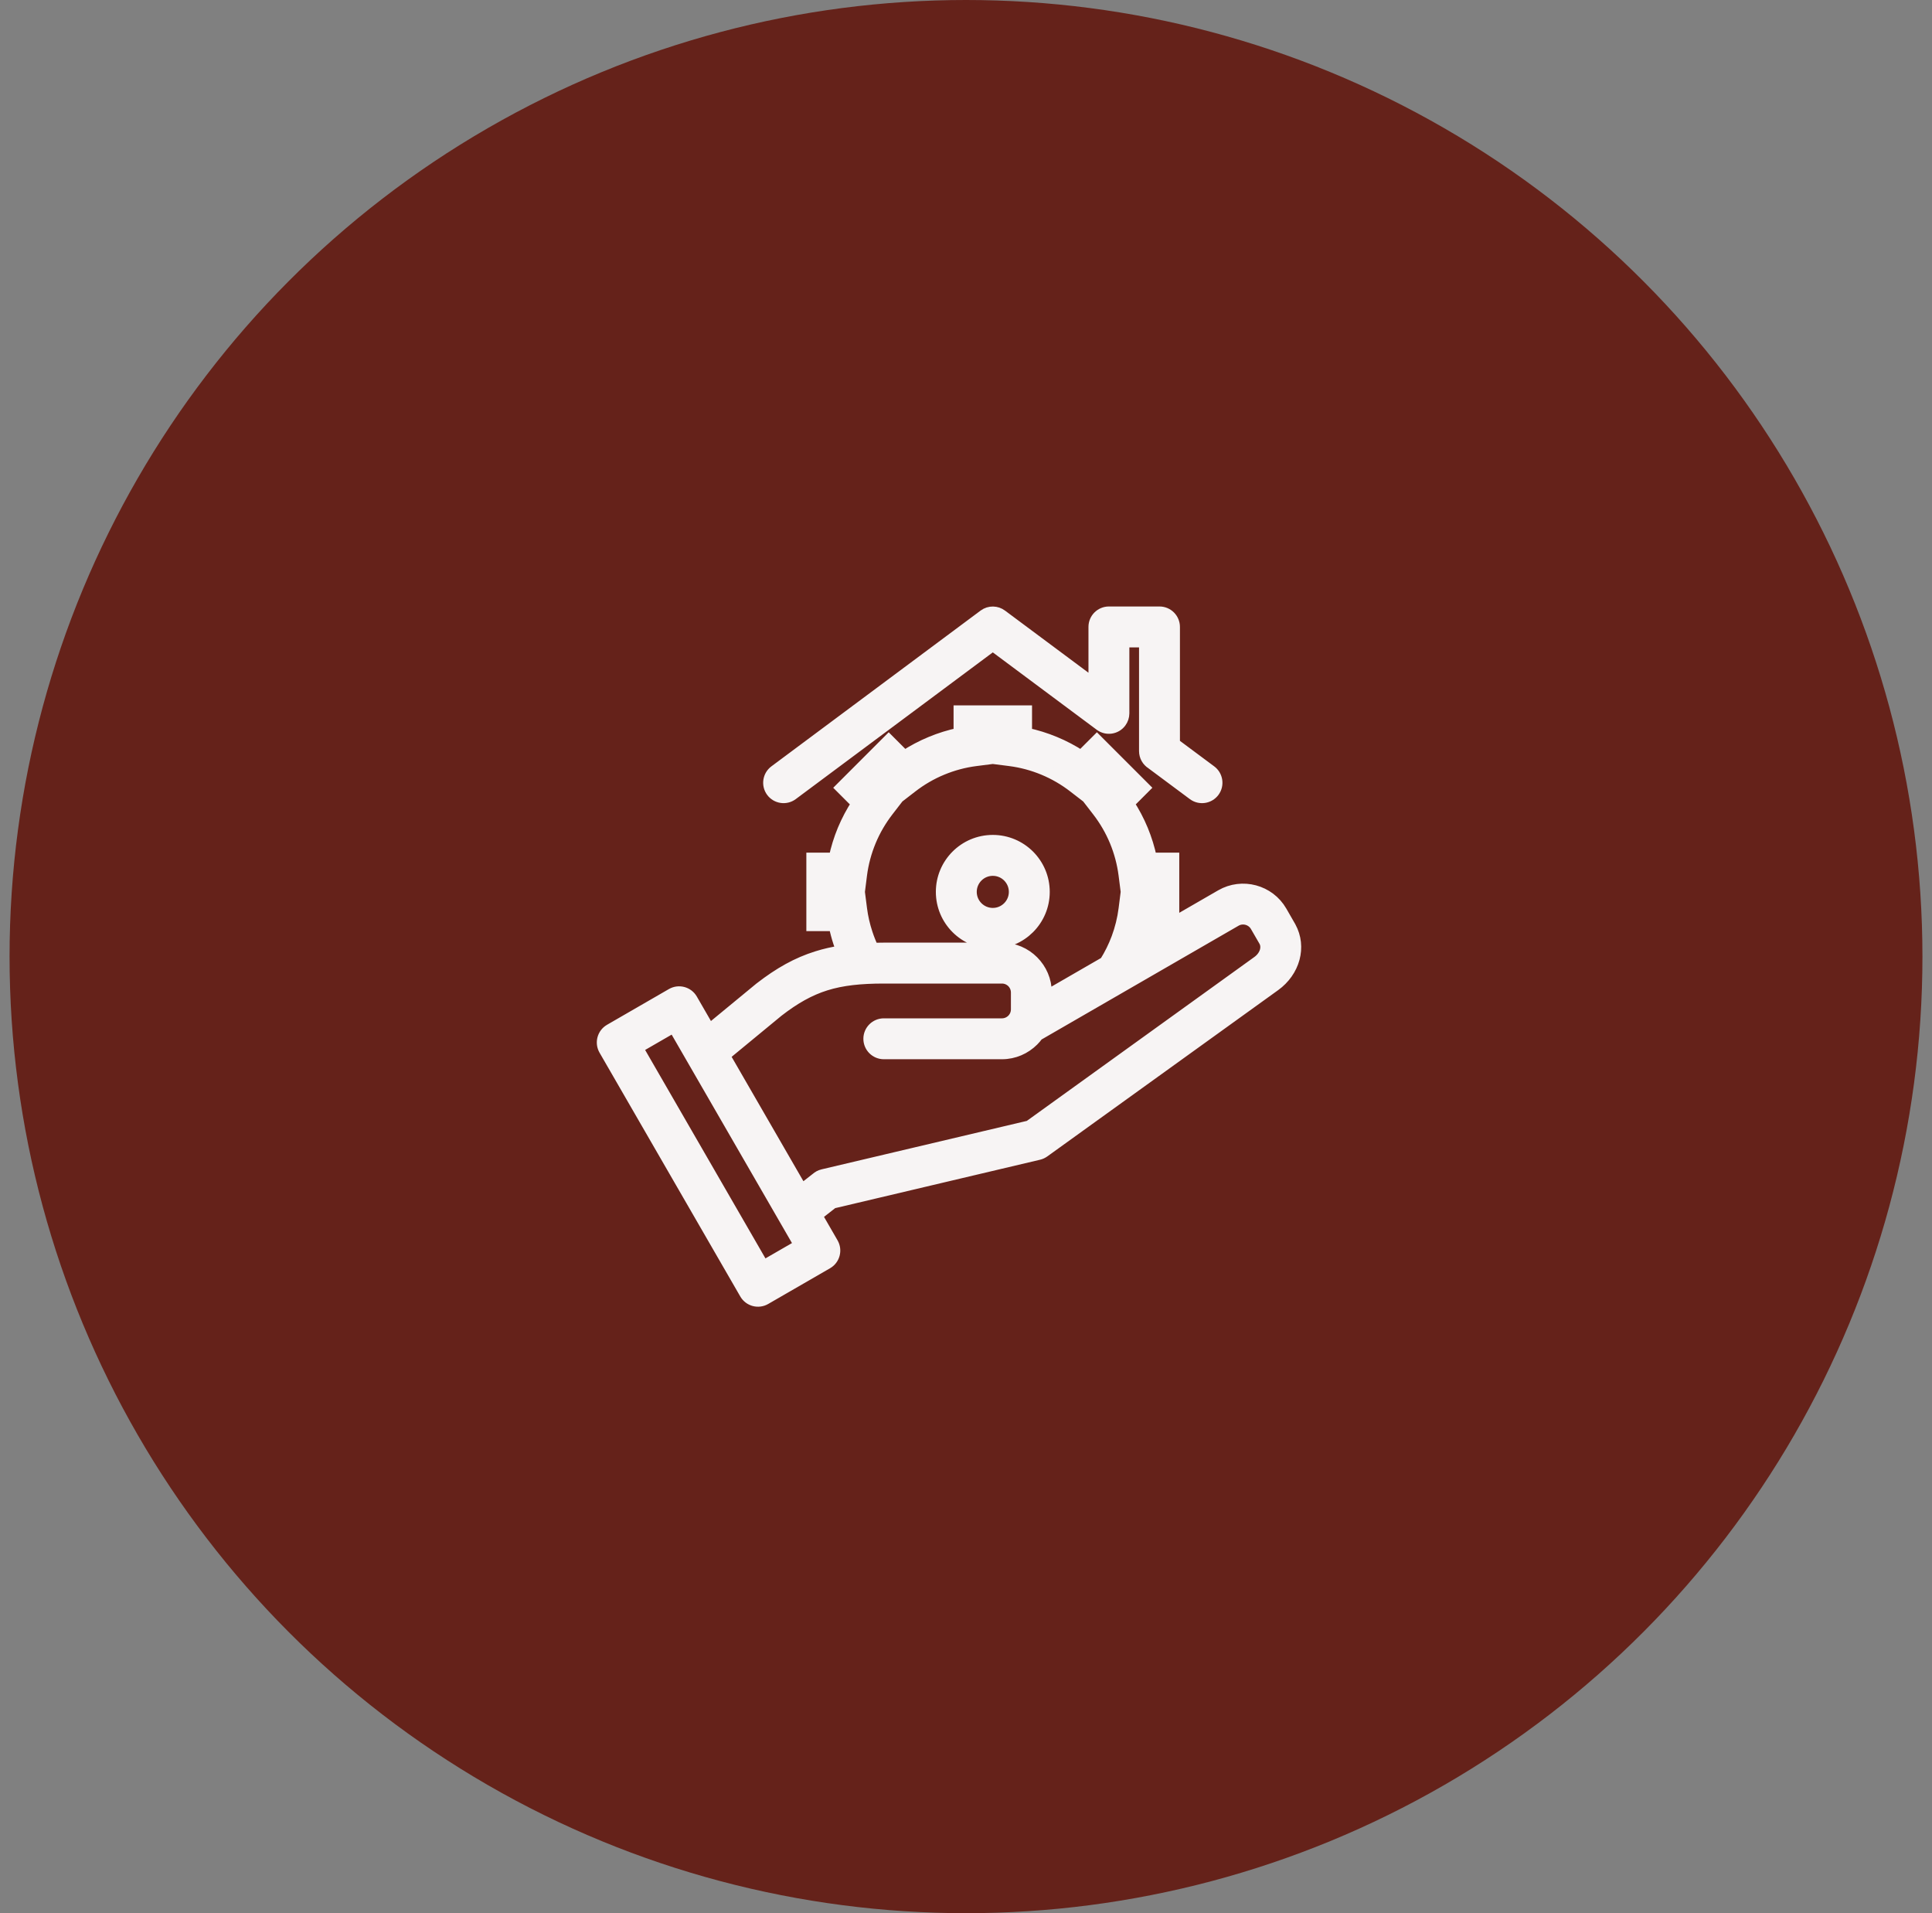 <svg width="101" height="100" viewBox="0 0 101 100" fill="none" xmlns="http://www.w3.org/2000/svg">
<rect x="0" y="0" width="101" height="100" fill="#808080" stroke="none"/>
<circle cx="50.5" cy="50" r="50" fill="#65221A"/>
<mask id="path-2-outside-1_1378_809" maskUnits="userSpaceOnUse" x="30.5" y="31" width="38" height="38" fill="black">
<rect fill="white" x="30.5" y="31" width="38" height="38"/>
<path d="M37.084 53.824L39.731 51.643C40.75 50.853 41.676 50.335 42.708 50.012C43.128 49.88 43.562 49.782 44.021 49.713C43.963 49.565 43.909 49.417 43.859 49.267C43.764 48.977 43.684 48.678 43.62 48.369H42.454V44.867H43.619C43.728 44.35 43.882 43.853 44.078 43.38C44.281 42.896 44.525 42.434 44.808 42.001L43.983 41.176L46.459 38.699L47.284 39.524C47.718 39.241 48.181 38.996 48.666 38.795C49.139 38.599 49.636 38.444 50.15 38.336V37.17H53.652V38.336C54.166 38.444 54.662 38.599 55.135 38.795C55.621 38.995 56.083 39.24 56.518 39.524L57.343 38.699L59.819 41.175L58.995 42C59.278 42.434 59.523 42.896 59.723 43.379C59.919 43.855 60.073 44.352 60.181 44.866H61.349V48.231L63.834 46.796C64.385 46.478 65.014 46.414 65.583 46.566C66.154 46.719 66.667 47.089 66.984 47.638L67.453 48.454C67.742 48.984 67.788 49.558 67.645 50.092C67.497 50.644 67.142 51.15 66.645 51.508L54.574 60.202C54.489 60.262 54.397 60.304 54.301 60.326L43.528 62.871L42.687 63.529L43.525 64.98C43.737 65.346 43.612 65.817 43.245 66.029L40.01 67.897C39.643 68.109 39.173 67.984 38.961 67.617L31.603 54.874C31.391 54.507 31.516 54.037 31.883 53.825L35.118 51.957C35.485 51.745 35.955 51.87 36.167 52.236L37.084 53.824ZM51.901 43.94C52.64 43.94 53.309 44.24 53.794 44.724C54.278 45.209 54.578 45.878 54.578 46.617C54.578 47.357 54.278 48.026 53.794 48.51C53.309 48.994 52.64 49.294 51.901 49.294C51.162 49.294 50.492 48.994 50.008 48.51C49.524 48.026 49.224 47.357 49.224 46.617C49.224 45.878 49.524 45.209 50.008 44.724C50.492 44.24 51.162 43.94 51.901 43.94ZM52.706 45.812C52.5 45.606 52.216 45.479 51.901 45.479C51.587 45.479 51.302 45.606 51.096 45.812C50.89 46.018 50.762 46.303 50.762 46.617C50.762 46.932 50.89 47.217 51.096 47.422C51.302 47.628 51.587 47.756 51.901 47.756C52.216 47.756 52.5 47.628 52.706 47.422C52.912 47.217 53.04 46.932 53.04 46.617C53.04 46.303 52.912 46.018 52.706 45.812ZM45.635 49.578C45.82 49.572 46.009 49.57 46.205 49.57H52.379C53.012 49.57 53.589 49.83 54.006 50.247C54.427 50.668 54.686 51.245 54.686 51.878V52.078L57.776 50.294C58.025 49.897 58.235 49.474 58.399 49.034C58.58 48.547 58.709 48.033 58.776 47.503L58.861 46.83H59.81V46.404H58.861L58.775 45.732C58.696 45.117 58.536 44.524 58.306 43.967C58.068 43.395 57.757 42.862 57.386 42.383L56.972 41.847L57.644 41.175L57.343 40.874L56.67 41.546L56.135 41.133C55.655 40.761 55.122 40.45 54.55 40.213C53.994 39.982 53.401 39.821 52.787 39.743L52.114 39.657V38.708H51.688V39.657L51.015 39.743C50.399 39.821 49.806 39.983 49.249 40.214C48.681 40.448 48.149 40.76 47.666 41.133L47.131 41.546L46.459 40.874L46.158 41.176L46.83 41.847L46.416 42.383C46.043 42.866 45.732 43.398 45.497 43.965C45.265 44.527 45.104 45.12 45.026 45.732L44.941 46.405H43.992V46.831H44.941L45.027 47.503C45.082 47.936 45.181 48.366 45.32 48.786C45.41 49.06 45.515 49.324 45.635 49.578ZM60.025 48.995L61.111 48.368H60.183C60.138 48.581 60.085 48.789 60.025 48.995ZM41.419 41.529C41.08 41.781 40.599 41.709 40.347 41.37C40.095 41.03 40.167 40.549 40.506 40.297L51.445 32.153C51.724 31.946 52.098 31.957 52.362 32.157L57.202 35.76V32.769C57.202 32.344 57.546 32 57.971 32H60.615C61.04 32 61.384 32.344 61.384 32.769V38.874L63.296 40.297C63.636 40.549 63.708 41.03 63.456 41.37C63.203 41.709 62.723 41.781 62.383 41.529L60.206 39.909C59.99 39.772 59.846 39.532 59.846 39.257V33.538H58.74V37.288C58.738 37.447 58.689 37.608 58.587 37.745C58.335 38.085 57.854 38.157 57.514 37.904L51.901 33.725L41.419 41.529ZM41.914 62.19L42.675 61.593C42.769 61.508 42.886 61.444 43.018 61.413L53.807 58.866L65.75 50.264C65.957 50.115 66.103 49.911 66.161 49.696C66.205 49.531 66.194 49.355 66.112 49.197L65.656 48.408C65.55 48.225 65.378 48.101 65.187 48.05C64.996 47.999 64.785 48.019 64.603 48.124L54.251 54.102C54.178 54.203 54.097 54.297 54.01 54.385C53.589 54.805 53.012 55.065 52.379 55.065H46.205C45.78 55.065 45.435 54.721 45.435 54.296C45.435 53.871 45.78 53.527 46.205 53.527H52.379C52.591 53.527 52.784 53.44 52.923 53.302C53.062 53.163 53.148 52.97 53.148 52.758V51.878C53.148 51.666 53.062 51.472 52.923 51.333C52.784 51.195 52.591 51.109 52.379 51.109H46.205C44.981 51.109 44.022 51.21 43.165 51.478C42.316 51.744 41.538 52.182 40.668 52.856L37.861 55.17L41.914 62.19ZM35.222 53.669L33.316 54.77L39.906 66.184L41.812 65.084L35.222 53.669Z"/>
</mask>
<path d="M37.084 53.824L39.731 51.643C40.75 50.853 41.676 50.335 42.708 50.012C43.128 49.88 43.562 49.782 44.021 49.713C43.963 49.565 43.909 49.417 43.859 49.267C43.764 48.977 43.684 48.678 43.62 48.369H42.454V44.867H43.619C43.728 44.35 43.882 43.853 44.078 43.38C44.281 42.896 44.525 42.434 44.808 42.001L43.983 41.176L46.459 38.699L47.284 39.524C47.718 39.241 48.181 38.996 48.666 38.795C49.139 38.599 49.636 38.444 50.15 38.336V37.17H53.652V38.336C54.166 38.444 54.662 38.599 55.135 38.795C55.621 38.995 56.083 39.24 56.518 39.524L57.343 38.699L59.819 41.175L58.995 42C59.278 42.434 59.523 42.896 59.723 43.379C59.919 43.855 60.073 44.352 60.181 44.866H61.349V48.231L63.834 46.796C64.385 46.478 65.014 46.414 65.583 46.566C66.154 46.719 66.667 47.089 66.984 47.638L67.453 48.454C67.742 48.984 67.788 49.558 67.645 50.092C67.497 50.644 67.142 51.15 66.645 51.508L54.574 60.202C54.489 60.262 54.397 60.304 54.301 60.326L43.528 62.871L42.687 63.529L43.525 64.98C43.737 65.346 43.612 65.817 43.245 66.029L40.01 67.897C39.643 68.109 39.173 67.984 38.961 67.617L31.603 54.874C31.391 54.507 31.516 54.037 31.883 53.825L35.118 51.957C35.485 51.745 35.955 51.87 36.167 52.236L37.084 53.824ZM51.901 43.94C52.64 43.94 53.309 44.24 53.794 44.724C54.278 45.209 54.578 45.878 54.578 46.617C54.578 47.357 54.278 48.026 53.794 48.51C53.309 48.994 52.64 49.294 51.901 49.294C51.162 49.294 50.492 48.994 50.008 48.51C49.524 48.026 49.224 47.357 49.224 46.617C49.224 45.878 49.524 45.209 50.008 44.724C50.492 44.24 51.162 43.94 51.901 43.94ZM52.706 45.812C52.5 45.606 52.216 45.479 51.901 45.479C51.587 45.479 51.302 45.606 51.096 45.812C50.89 46.018 50.762 46.303 50.762 46.617C50.762 46.932 50.89 47.217 51.096 47.422C51.302 47.628 51.587 47.756 51.901 47.756C52.216 47.756 52.5 47.628 52.706 47.422C52.912 47.217 53.04 46.932 53.04 46.617C53.04 46.303 52.912 46.018 52.706 45.812ZM45.635 49.578C45.82 49.572 46.009 49.57 46.205 49.57H52.379C53.012 49.57 53.589 49.83 54.006 50.247C54.427 50.668 54.686 51.245 54.686 51.878V52.078L57.776 50.294C58.025 49.897 58.235 49.474 58.399 49.034C58.58 48.547 58.709 48.033 58.776 47.503L58.861 46.83H59.81V46.404H58.861L58.775 45.732C58.696 45.117 58.536 44.524 58.306 43.967C58.068 43.395 57.757 42.862 57.386 42.383L56.972 41.847L57.644 41.175L57.343 40.874L56.67 41.546L56.135 41.133C55.655 40.761 55.122 40.45 54.55 40.213C53.994 39.982 53.401 39.821 52.787 39.743L52.114 39.657V38.708H51.688V39.657L51.015 39.743C50.399 39.821 49.806 39.983 49.249 40.214C48.681 40.448 48.149 40.76 47.666 41.133L47.131 41.546L46.459 40.874L46.158 41.176L46.83 41.847L46.416 42.383C46.043 42.866 45.732 43.398 45.497 43.965C45.265 44.527 45.104 45.12 45.026 45.732L44.941 46.405H43.992V46.831H44.941L45.027 47.503C45.082 47.936 45.181 48.366 45.32 48.786C45.41 49.06 45.515 49.324 45.635 49.578ZM60.025 48.995L61.111 48.368H60.183C60.138 48.581 60.085 48.789 60.025 48.995ZM41.419 41.529C41.08 41.781 40.599 41.709 40.347 41.37C40.095 41.03 40.167 40.549 40.506 40.297L51.445 32.153C51.724 31.946 52.098 31.957 52.362 32.157L57.202 35.76V32.769C57.202 32.344 57.546 32 57.971 32H60.615C61.04 32 61.384 32.344 61.384 32.769V38.874L63.296 40.297C63.636 40.549 63.708 41.03 63.456 41.37C63.203 41.709 62.723 41.781 62.383 41.529L60.206 39.909C59.99 39.772 59.846 39.532 59.846 39.257V33.538H58.74V37.288C58.738 37.447 58.689 37.608 58.587 37.745C58.335 38.085 57.854 38.157 57.514 37.904L51.901 33.725L41.419 41.529ZM41.914 62.19L42.675 61.593C42.769 61.508 42.886 61.444 43.018 61.413L53.807 58.866L65.75 50.264C65.957 50.115 66.103 49.911 66.161 49.696C66.205 49.531 66.194 49.355 66.112 49.197L65.656 48.408C65.55 48.225 65.378 48.101 65.187 48.05C64.996 47.999 64.785 48.019 64.603 48.124L54.251 54.102C54.178 54.203 54.097 54.297 54.01 54.385C53.589 54.805 53.012 55.065 52.379 55.065H46.205C45.78 55.065 45.435 54.721 45.435 54.296C45.435 53.871 45.78 53.527 46.205 53.527H52.379C52.591 53.527 52.784 53.44 52.923 53.302C53.062 53.163 53.148 52.97 53.148 52.758V51.878C53.148 51.666 53.062 51.472 52.923 51.333C52.784 51.195 52.591 51.109 52.379 51.109H46.205C44.981 51.109 44.022 51.21 43.165 51.478C42.316 51.744 41.538 52.182 40.668 52.856L37.861 55.17L41.914 62.19ZM35.222 53.669L33.316 54.77L39.906 66.184L41.812 65.084L35.222 53.669Z" fill="#F7F4F4"/>
<path d="M37.084 53.824L39.731 51.643C40.75 50.853 41.676 50.335 42.708 50.012C43.128 49.88 43.562 49.782 44.021 49.713C43.963 49.565 43.909 49.417 43.859 49.267C43.764 48.977 43.684 48.678 43.62 48.369H42.454V44.867H43.619C43.728 44.35 43.882 43.853 44.078 43.38C44.281 42.896 44.525 42.434 44.808 42.001L43.983 41.176L46.459 38.699L47.284 39.524C47.718 39.241 48.181 38.996 48.666 38.795C49.139 38.599 49.636 38.444 50.15 38.336V37.17H53.652V38.336C54.166 38.444 54.662 38.599 55.135 38.795C55.621 38.995 56.083 39.24 56.518 39.524L57.343 38.699L59.819 41.175L58.995 42C59.278 42.434 59.523 42.896 59.723 43.379C59.919 43.855 60.073 44.352 60.181 44.866H61.349V48.231L63.834 46.796C64.385 46.478 65.014 46.414 65.583 46.566C66.154 46.719 66.667 47.089 66.984 47.638L67.453 48.454C67.742 48.984 67.788 49.558 67.645 50.092C67.497 50.644 67.142 51.15 66.645 51.508L54.574 60.202C54.489 60.262 54.397 60.304 54.301 60.326L43.528 62.871L42.687 63.529L43.525 64.98C43.737 65.346 43.612 65.817 43.245 66.029L40.01 67.897C39.643 68.109 39.173 67.984 38.961 67.617L31.603 54.874C31.391 54.507 31.516 54.037 31.883 53.825L35.118 51.957C35.485 51.745 35.955 51.87 36.167 52.236L37.084 53.824ZM51.901 43.94C52.64 43.94 53.309 44.24 53.794 44.724C54.278 45.209 54.578 45.878 54.578 46.617C54.578 47.357 54.278 48.026 53.794 48.51C53.309 48.994 52.64 49.294 51.901 49.294C51.162 49.294 50.492 48.994 50.008 48.51C49.524 48.026 49.224 47.357 49.224 46.617C49.224 45.878 49.524 45.209 50.008 44.724C50.492 44.24 51.162 43.94 51.901 43.94ZM52.706 45.812C52.5 45.606 52.216 45.479 51.901 45.479C51.587 45.479 51.302 45.606 51.096 45.812C50.89 46.018 50.762 46.303 50.762 46.617C50.762 46.932 50.89 47.217 51.096 47.422C51.302 47.628 51.587 47.756 51.901 47.756C52.216 47.756 52.5 47.628 52.706 47.422C52.912 47.217 53.04 46.932 53.04 46.617C53.04 46.303 52.912 46.018 52.706 45.812ZM45.635 49.578C45.82 49.572 46.009 49.57 46.205 49.57H52.379C53.012 49.57 53.589 49.83 54.006 50.247C54.427 50.668 54.686 51.245 54.686 51.878V52.078L57.776 50.294C58.025 49.897 58.235 49.474 58.399 49.034C58.58 48.547 58.709 48.033 58.776 47.503L58.861 46.83H59.81V46.404H58.861L58.775 45.732C58.696 45.117 58.536 44.524 58.306 43.967C58.068 43.395 57.757 42.862 57.386 42.383L56.972 41.847L57.644 41.175L57.343 40.874L56.67 41.546L56.135 41.133C55.655 40.761 55.122 40.45 54.55 40.213C53.994 39.982 53.401 39.821 52.787 39.743L52.114 39.657V38.708H51.688V39.657L51.015 39.743C50.399 39.821 49.806 39.983 49.249 40.214C48.681 40.448 48.149 40.76 47.666 41.133L47.131 41.546L46.459 40.874L46.158 41.176L46.83 41.847L46.416 42.383C46.043 42.866 45.732 43.398 45.497 43.965C45.265 44.527 45.104 45.12 45.026 45.732L44.941 46.405H43.992V46.831H44.941L45.027 47.503C45.082 47.936 45.181 48.366 45.32 48.786C45.41 49.06 45.515 49.324 45.635 49.578ZM60.025 48.995L61.111 48.368H60.183C60.138 48.581 60.085 48.789 60.025 48.995ZM41.419 41.529C41.08 41.781 40.599 41.709 40.347 41.37C40.095 41.03 40.167 40.549 40.506 40.297L51.445 32.153C51.724 31.946 52.098 31.957 52.362 32.157L57.202 35.76V32.769C57.202 32.344 57.546 32 57.971 32H60.615C61.04 32 61.384 32.344 61.384 32.769V38.874L63.296 40.297C63.636 40.549 63.708 41.03 63.456 41.37C63.203 41.709 62.723 41.781 62.383 41.529L60.206 39.909C59.99 39.772 59.846 39.532 59.846 39.257V33.538H58.74V37.288C58.738 37.447 58.689 37.608 58.587 37.745C58.335 38.085 57.854 38.157 57.514 37.904L51.901 33.725L41.419 41.529ZM41.914 62.19L42.675 61.593C42.769 61.508 42.886 61.444 43.018 61.413L53.807 58.866L65.75 50.264C65.957 50.115 66.103 49.911 66.161 49.696C66.205 49.531 66.194 49.355 66.112 49.197L65.656 48.408C65.55 48.225 65.378 48.101 65.187 48.05C64.996 47.999 64.785 48.019 64.603 48.124L54.251 54.102C54.178 54.203 54.097 54.297 54.01 54.385C53.589 54.805 53.012 55.065 52.379 55.065H46.205C45.78 55.065 45.435 54.721 45.435 54.296C45.435 53.871 45.78 53.527 46.205 53.527H52.379C52.591 53.527 52.784 53.44 52.923 53.302C53.062 53.163 53.148 52.97 53.148 52.758V51.878C53.148 51.666 53.062 51.472 52.923 51.333C52.784 51.195 52.591 51.109 52.379 51.109H46.205C44.981 51.109 44.022 51.21 43.165 51.478C42.316 51.744 41.538 52.182 40.668 52.856L37.861 55.17L41.914 62.19ZM35.222 53.669L33.316 54.77L39.906 66.184L41.812 65.084L35.222 53.669Z" stroke="#F7F4F4" stroke-width="0.6" mask="url(#path-2-outside-1_1378_809)"/>
</svg>
